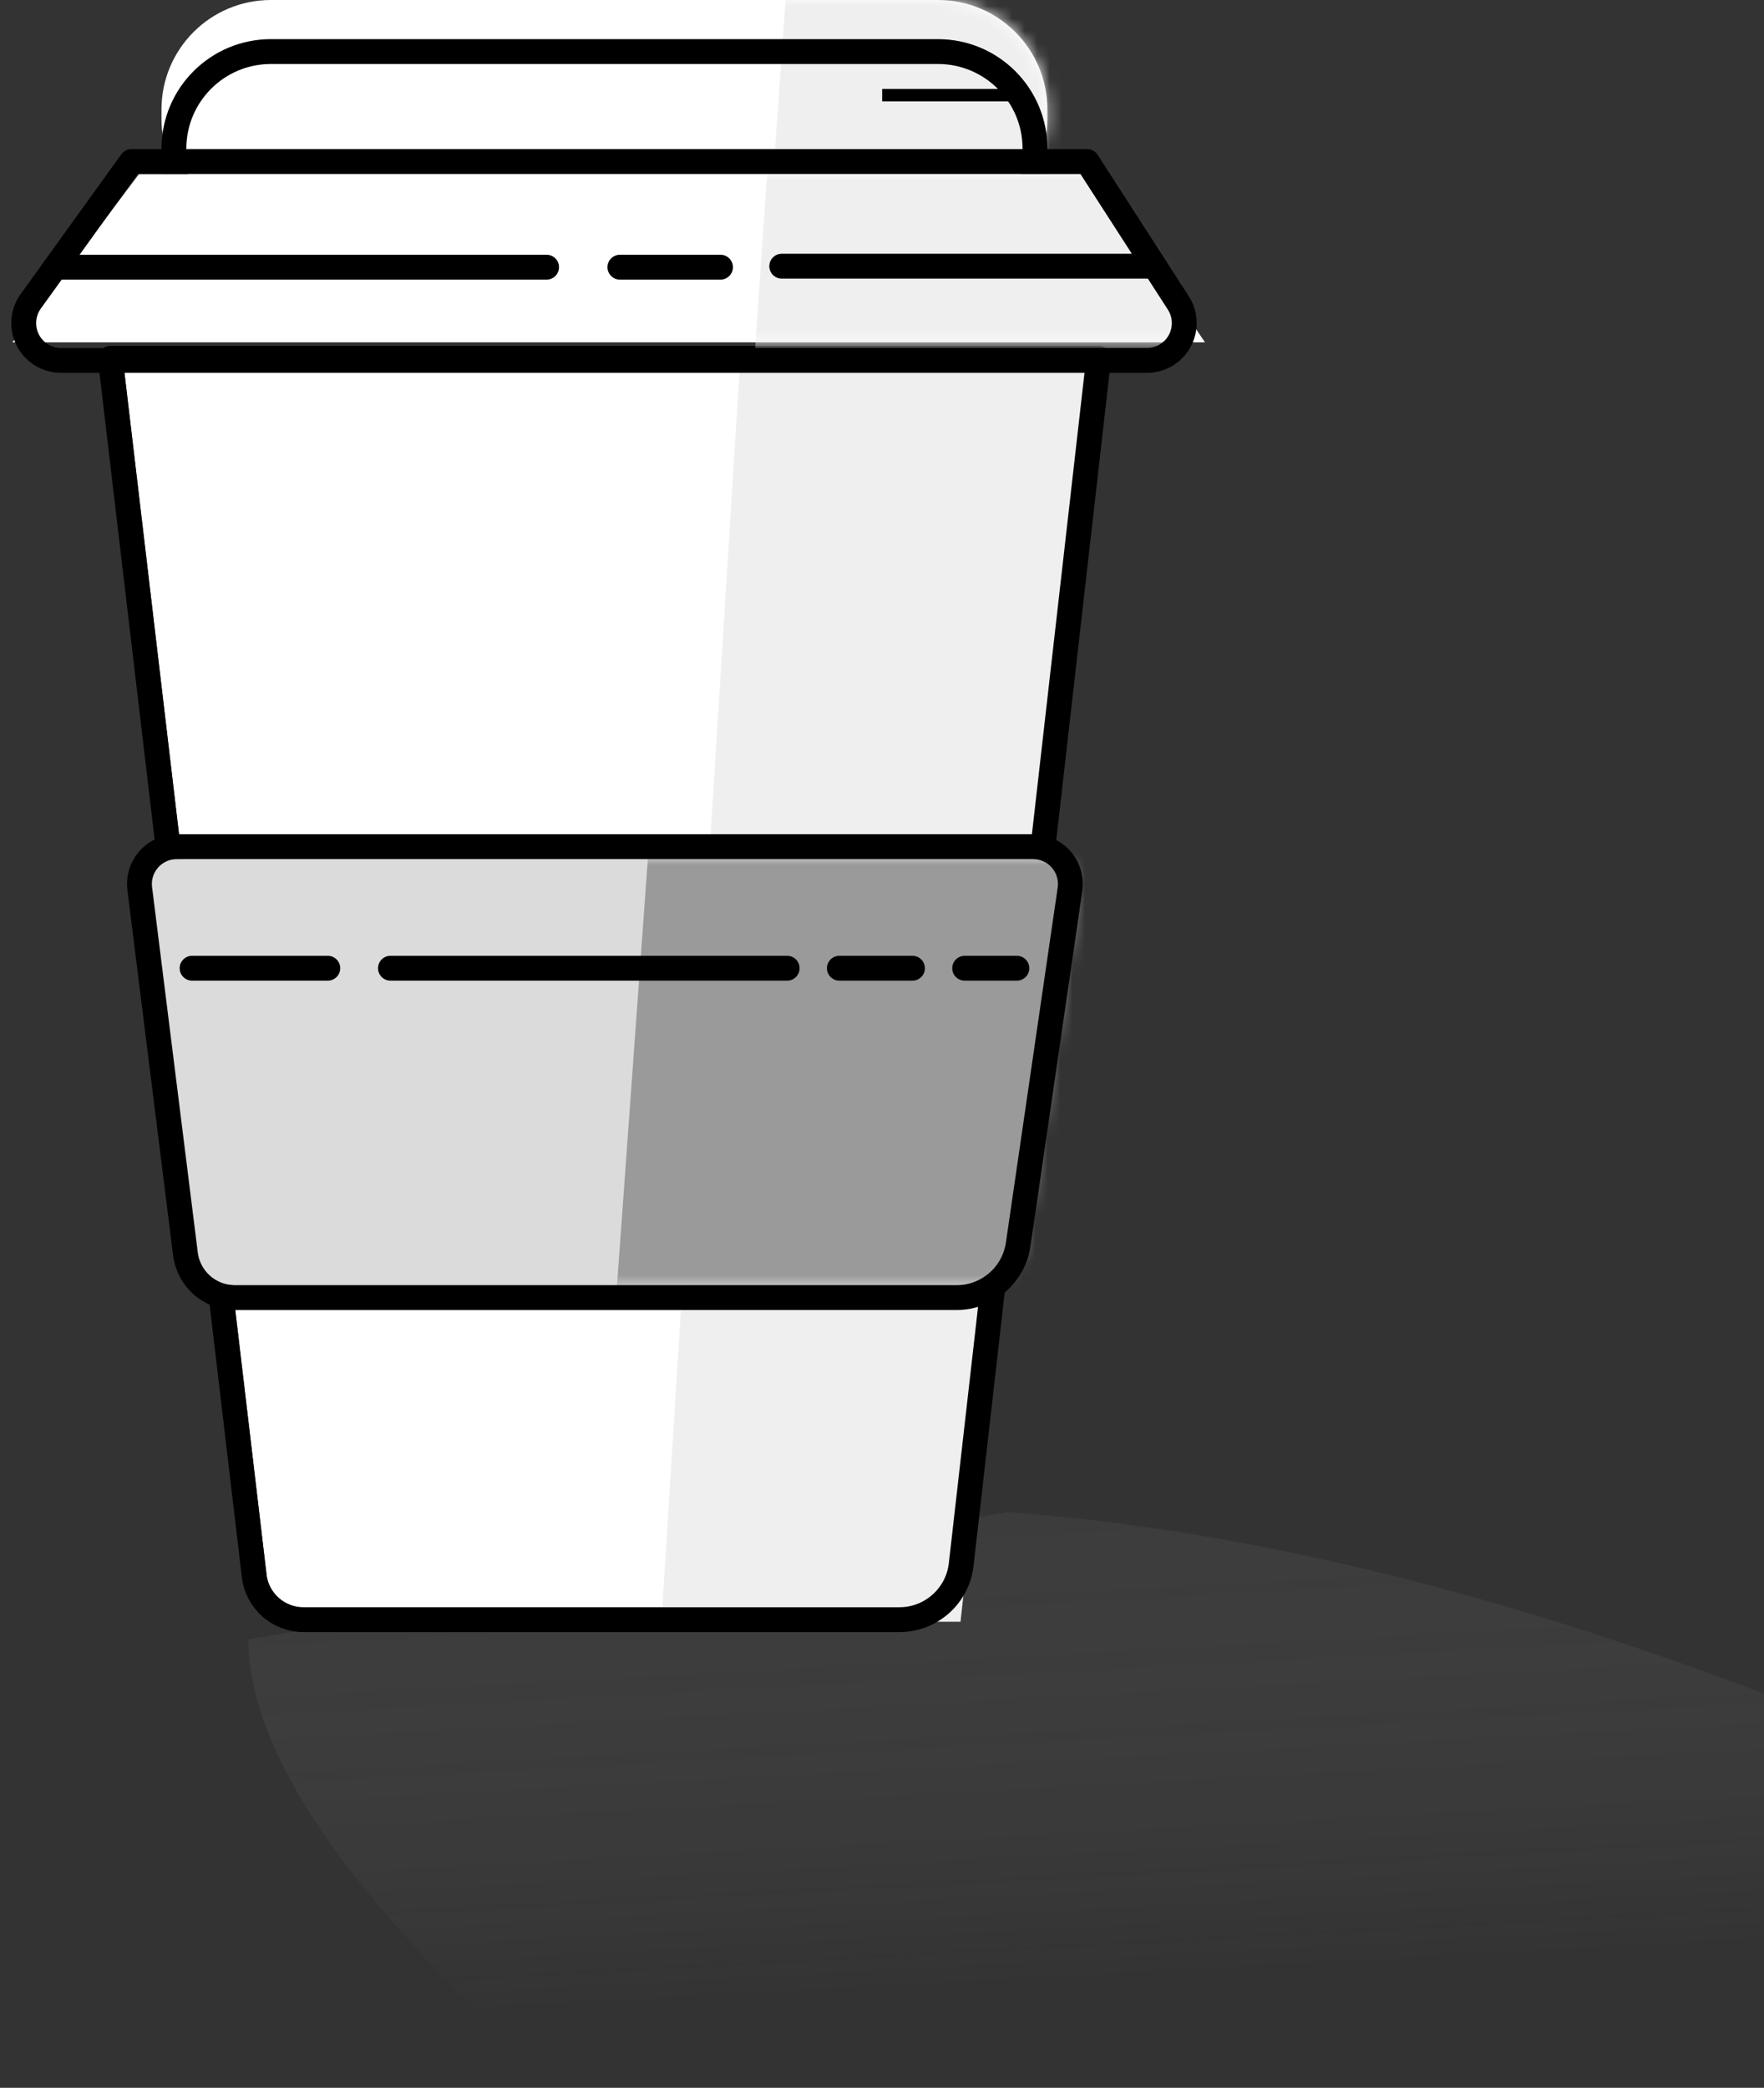 <svg height="168" viewBox="0 0 142 168" width="142" xmlns="http://www.w3.org/2000/svg" xmlns:xlink="http://www.w3.org/1999/xlink"><rect x="0" y="0" width="142" height="168" fill="#333333" stroke="none"/><defs><linearGradient id="a" x1="25.959%" x2="19.486%" y1="50%" y2="0%"><stop offset="0" stop-color="#eee" stop-opacity="0"/><stop offset="1" stop-color="#737373" stop-opacity=".139"/></linearGradient><path id="b" d="m2.547 0h71.455c1.105 0 2 .895 2 2 0 .1-.007.2-.022.299l-4.315 28.577c-.295 1.956-1.977 3.403-3.955 3.403h-60.363c-1.508 0-2.782-1.119-2.975-2.615l-3.808-29.407c-.142-1.095.631-2.098 1.727-2.24.085-.011.171-.017.257-.017z"/><path id="c" d="m8.806 0h53.701c4.864 0 8.806 3.943 8.806 8.806v.806c0 4.418-3.582 8-8 8h-55.314c-4.418 0-8-3.582-8-8v-.806c0-4.864 3.943-8.806 8.806-8.806z"/><path id="d" d="m10.195 0h76.682l9.123 13.548h-96z"/><mask id="e" fill="#fff"><use fill="#fff" fill-rule="evenodd" xlink:href="#b"/></mask><mask id="f" fill="#fff"><use fill="#fff" fill-rule="evenodd" xlink:href="#c"/></mask><mask id="g" fill="#fff"><use fill="#fff" fill-rule="evenodd" xlink:href="#d"/></mask></defs><g fill="none" fill-rule="evenodd" transform="translate(1)"><path d="m19 131.913c-.019 7.605 5.648 17.102 17 28.49s28.019 24.296 50 38.724l122.5-27.238c-19.848-13.91-41.381-25.406-64.6-34.488-23.219-9.083-44.472-14.323-63.759-15.723z" fill="url(#a)"/><g transform="translate(9 29)"><path d="m0 .836h77.319l-11.344 99.492h-54.209z" fill="#fff"/><path d="m49.564.387-6.317 101.11h24.072l11.314-101.11z" fill="#efefef"/><path d="m-1.125-.164h79.565l-11.066 97.058c-.288 2.526-2.426 4.434-4.968 4.434h-47.973c-2.027 0-3.734-1.517-3.972-3.53z" stroke="#000" stroke-linejoin="round" stroke-width="2"/><g transform="translate(.84 40.131)"><use fill="#dbdbdb" xlink:href="#b"/><path d="m41.337-.379-2.591 35.808h34.422l5.276-35.808z" fill="#9a9a9a" mask="url(#e)"/><g stroke="#000" stroke-width="2"><path d="m4.622 8.779h10.926" stroke-linecap="round"/><path d="m20.59 8.779h31.936" stroke-linecap="round"/><path d="m56.729 8.779h5.883" stroke-linecap="round"/><path d="m66.814 8.779h4.202" stroke-linecap="round"/><path d="m3.386-1h68.938c1.657 0 3 1.343 3 3 0 .145-.011.29-.031.433l-4.17 28.568c-.359 2.456-2.465 4.278-4.948 4.278h-58.117c-2.017 0-3.719-1.502-3.969-3.503l-3.68-29.403c-.206-1.644.96-3.144 2.604-3.349.124-.015.248-.023.373-.023z" stroke-linejoin="round"/></g></g></g><g transform="translate(12)"><use fill="#fff" xlink:href="#c"/><path d="m51.83-22.489-7.525 106.501h28.676l13.477-106.501z" fill="#efefef" mask="url(#f)"/><g stroke="#000"><path d="m8.806 4.15c-4.311 0-7.806 3.495-7.806 7.806v.806c0 3.866 3.134 7 7 7h55.314c3.866 0 7-3.134 7-7v-.806c0-4.311-3.495-7.806-7.806-7.806z" stroke-width="2"/><path d="m58.514 7.655h9.6" stroke-linecap="square"/></g></g><g transform="translate(0 14)"><use fill="#fff" xlink:href="#d"/><path d="m60.973-3.194-7.525 109.232h28.676l13.477-109.232z" fill="#efefef" mask="url(#g)"/></g><g stroke="#000" stroke-width="2"><path d="m9.577 13h76.941l7.335 11.374c.898 1.392.497 3.249-.895 4.147-.485.313-1.049.479-1.626.479h-87.424c-1.657 0-3-1.343-3-3 0-.63.198-1.243.566-1.754z" stroke-linejoin="round"/><path d="m4 21.5h39" stroke-linecap="round"/><path d="m61.928 21.419h29.996" stroke-linecap="round"/><path d="m48.9 21.5h8.1" stroke-linecap="round"/></g></g></svg>